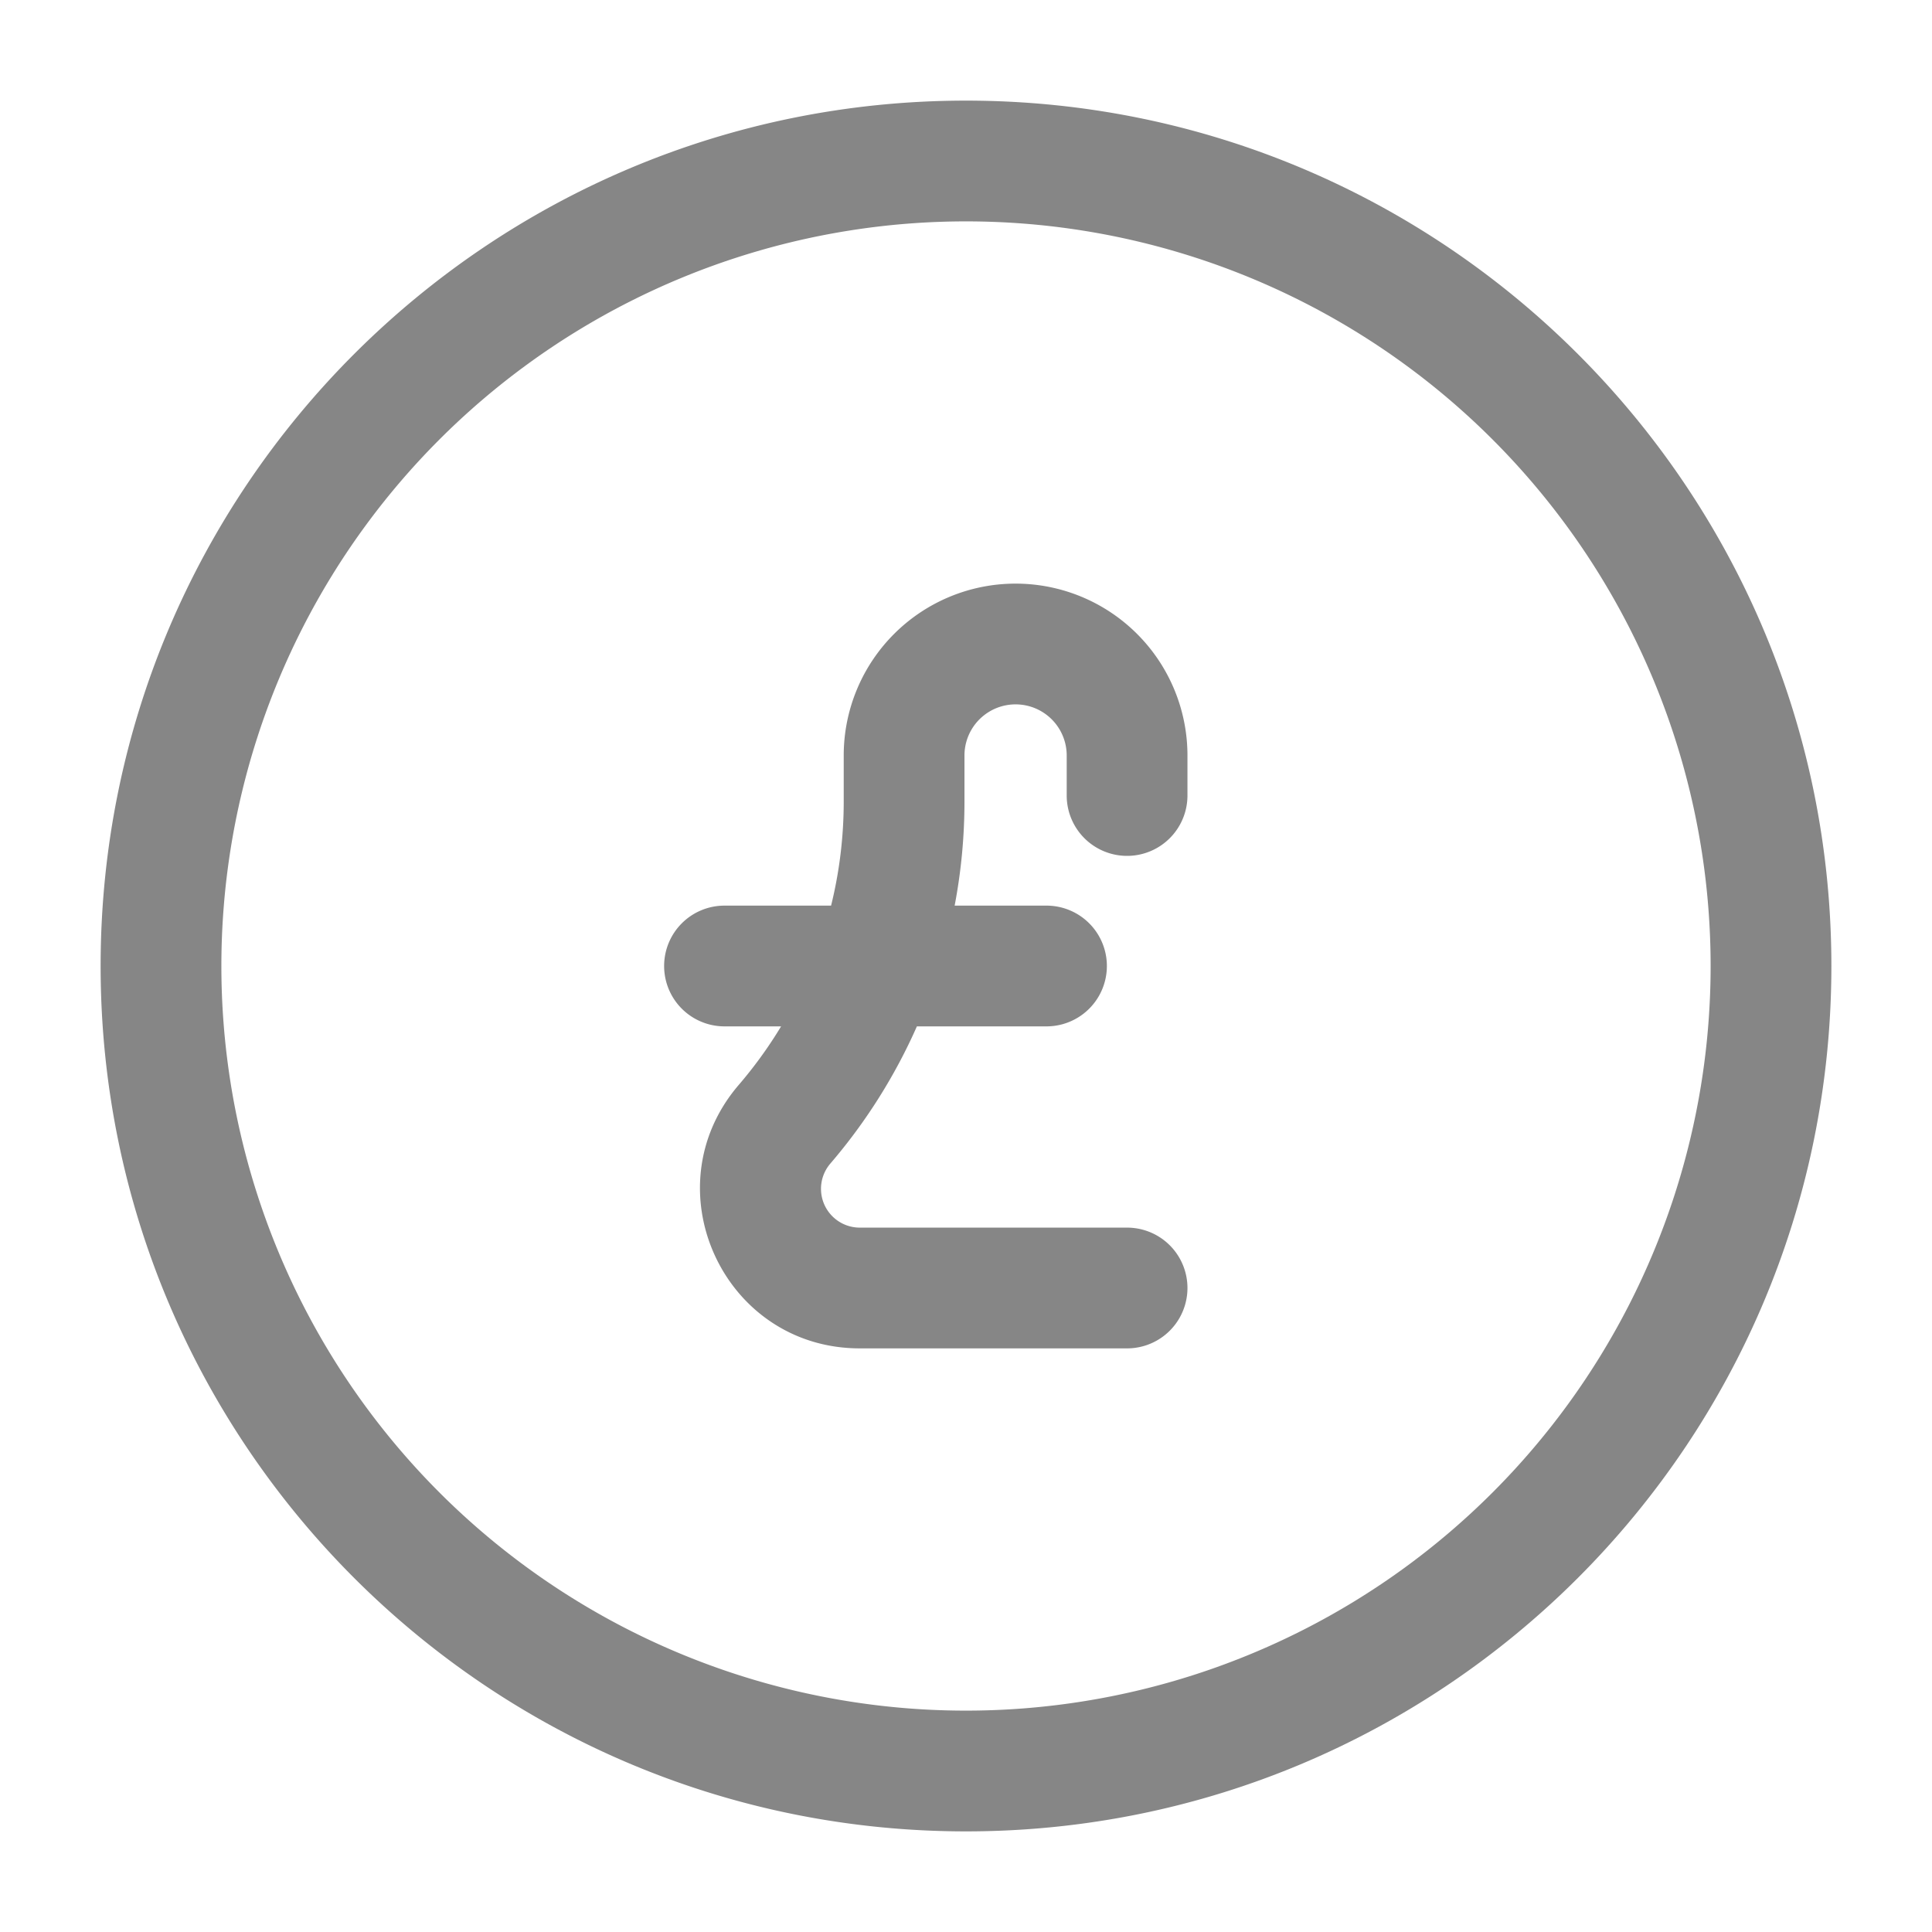 <svg width="24" height="24" fill="none" xmlns="http://www.w3.org/2000/svg">
    <path d="M8.25 12a.75.75 0 0 1 .75-.75h1.324c.104-.42.157-.856.157-1.295v-.57a2.135 2.135 0 0 1 4.27 0v.497a.75.75 0 1 1-1.5 0v-.497a.635.635 0 1 0-1.27 0v.57c0 .437-.041.87-.122 1.295H13a.75.75 0 0 1 0 1.5h-1.61a6.908 6.908 0 0 1-1.075 1.704.482.482 0 0 0 .366.796h3.32a.75.75 0 0 1 0 1.5h-3.32c-1.694 0-2.607-1.987-1.504-3.273a5.41 5.41 0 0 0 .526-.727H9a.75.75 0 0 1-.75-.75Z" fill="#868686"/>
    <path fill-rule="evenodd" clip-rule="evenodd" d="M1.25 12C1.25 6.063 6.063 1.25 12 1.25S22.75 6.063 22.75 12 17.937 22.75 12 22.75 1.25 17.937 1.25 12ZM12 2.75a9.25 9.25 0 1 0 0 18.5 9.25 9.25 0 0 0 0-18.5Z" fill="#868686"/>
</svg>
